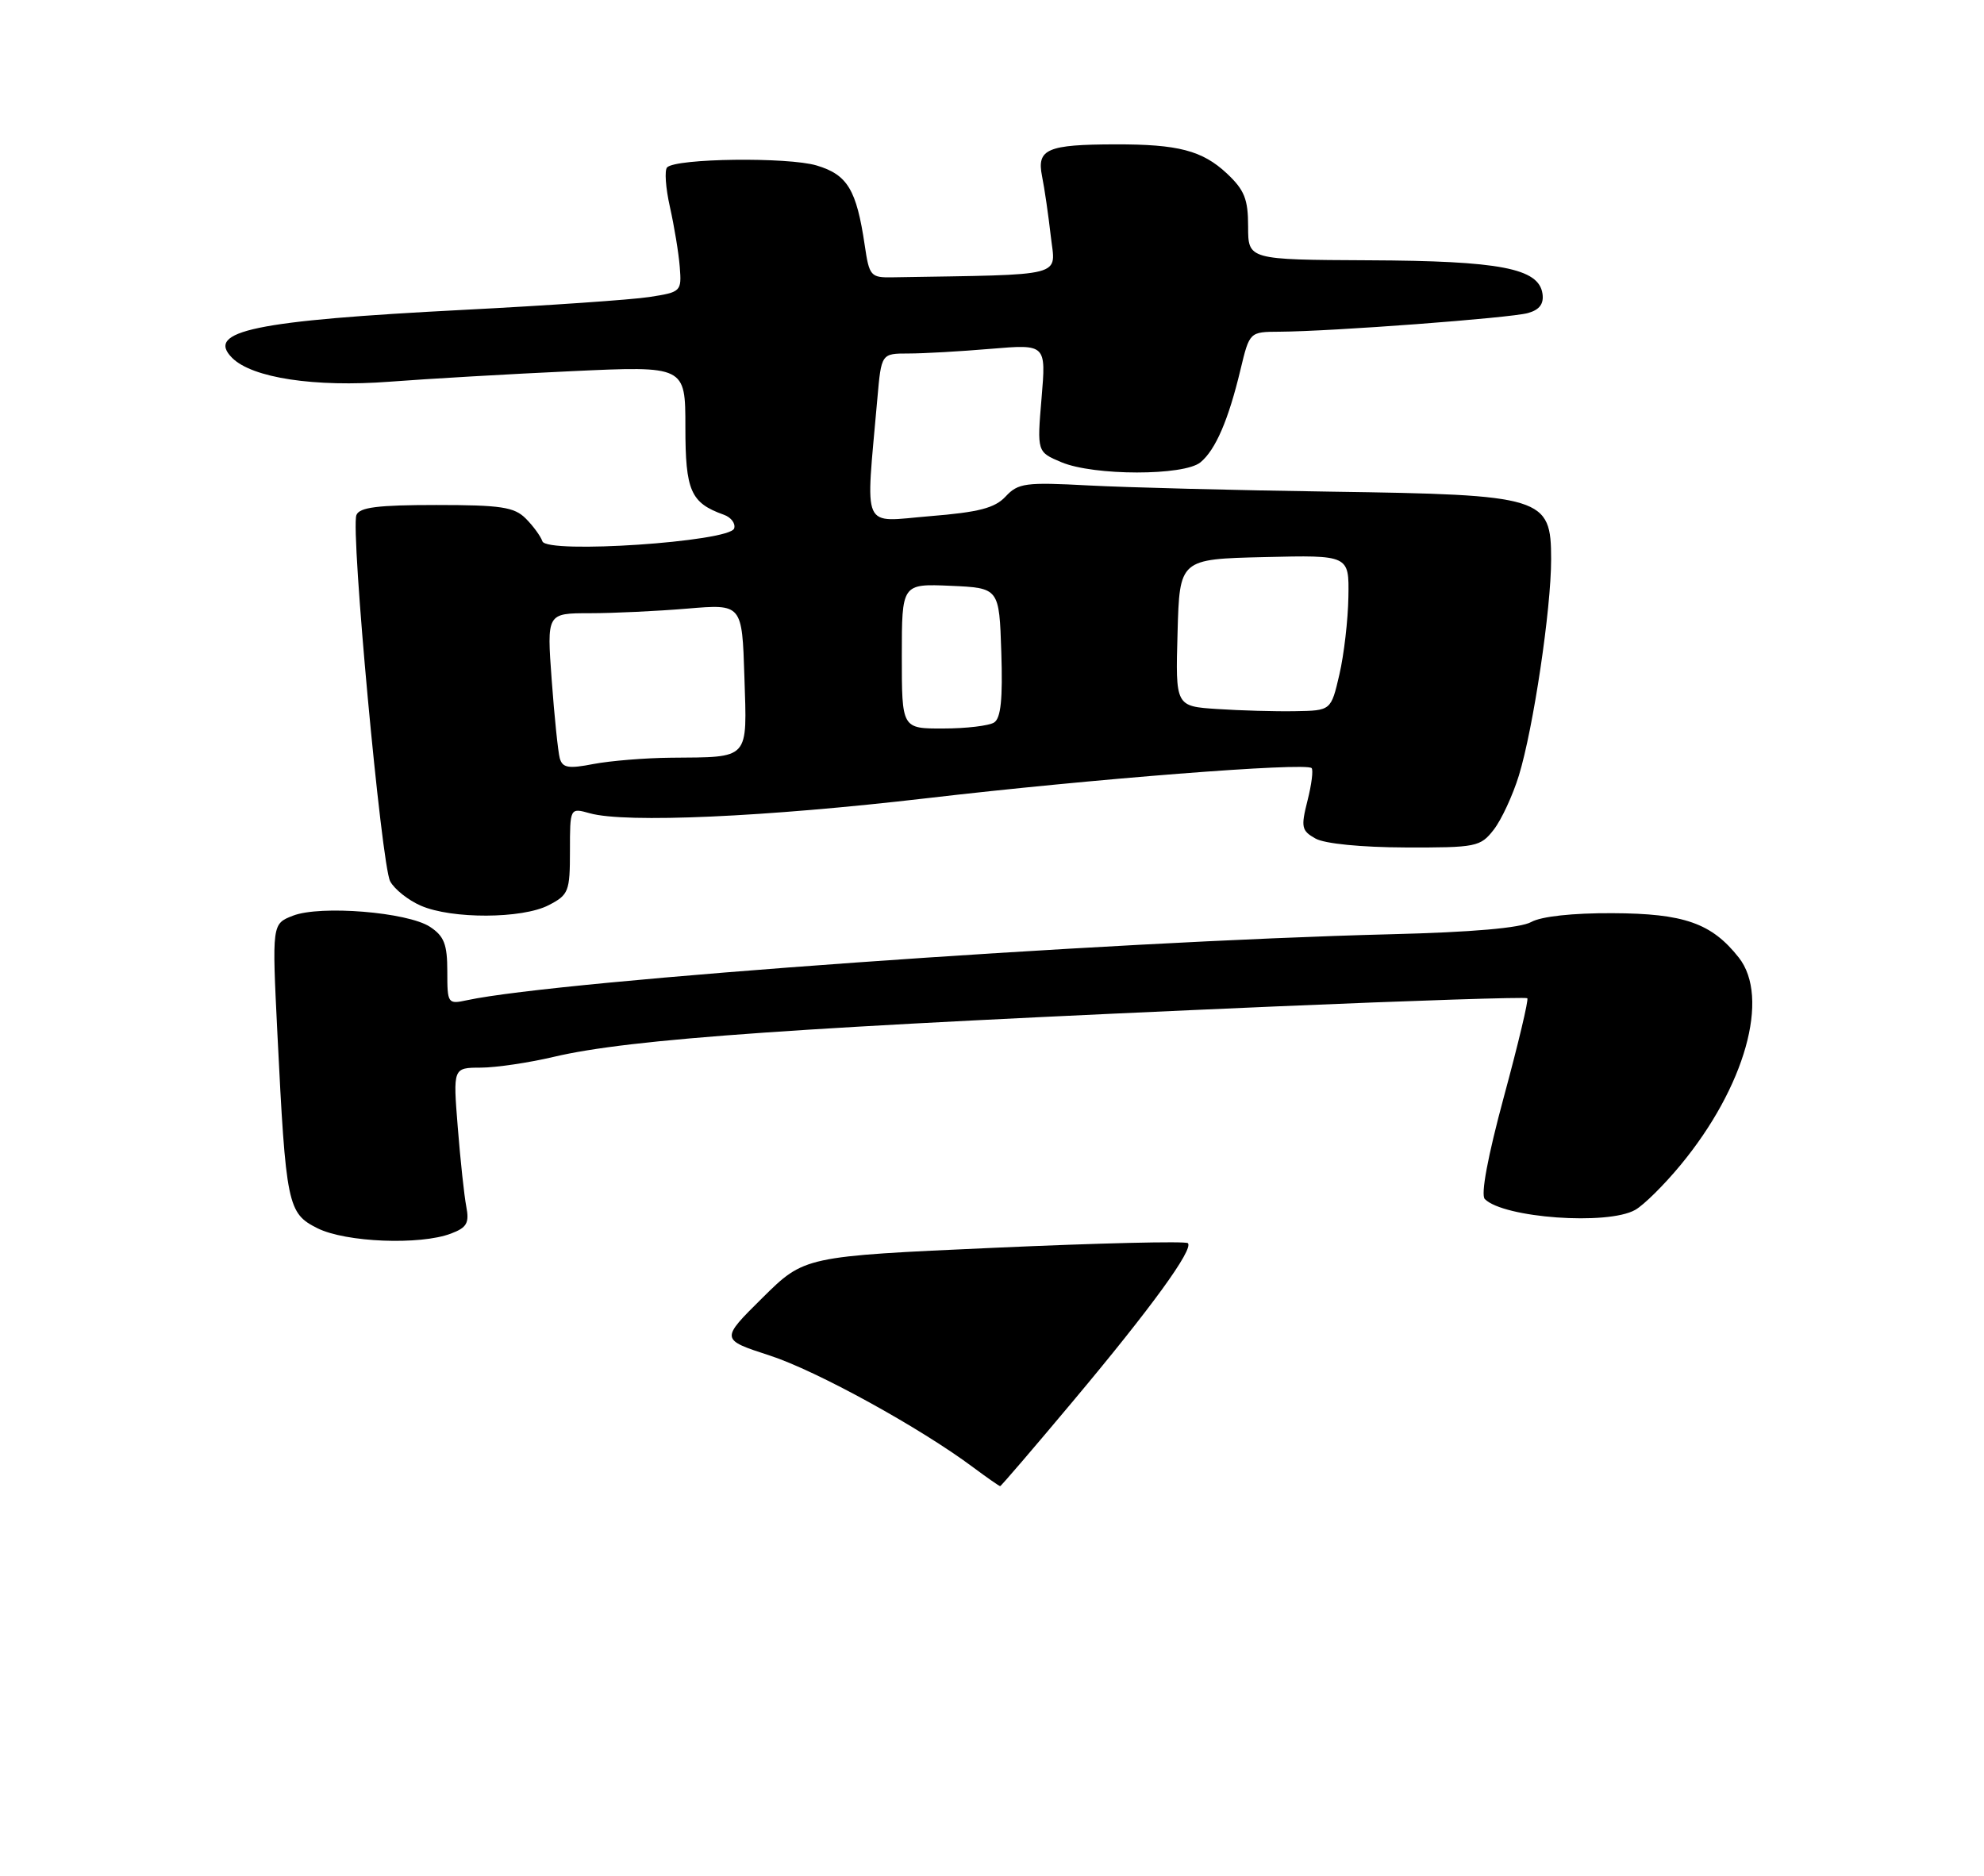 <?xml version="1.0" encoding="UTF-8" standalone="no"?>
<!DOCTYPE svg PUBLIC "-//W3C//DTD SVG 1.1//EN" "http://www.w3.org/Graphics/SVG/1.1/DTD/svg11.dtd" >
<svg xmlns="http://www.w3.org/2000/svg" xmlns:xlink="http://www.w3.org/1999/xlink" version="1.1" viewBox="0 0 275 260">
 <g >
 <path fill="currentColor"
d=" M 62.51 170.99 C 64.71 170.16 65.07 169.53 64.63 167.24 C 64.34 165.74 63.81 160.79 63.45 156.25 C 62.79 148.00 62.79 148.00 66.65 147.99 C 68.77 147.98 73.30 147.31 76.73 146.50 C 87.38 143.99 110.44 142.38 176.92 139.50 C 195.86 138.69 211.51 138.18 211.70 138.37 C 211.90 138.57 210.44 144.70 208.46 152.00 C 206.21 160.32 205.22 165.62 205.81 166.21 C 208.43 168.83 222.84 169.87 226.65 167.71 C 227.83 167.05 230.66 164.25 232.93 161.50 C 241.88 150.68 245.37 138.26 241.01 132.73 C 237.25 127.96 233.43 126.62 223.50 126.58 C 218.01 126.55 213.62 127.03 212.25 127.80 C 210.77 128.63 204.08 129.22 192.75 129.50 C 153.16 130.50 77.47 135.90 64.75 138.64 C 62.06 139.22 62.00 139.13 62.00 134.64 C 62.00 130.89 61.56 129.76 59.60 128.47 C 56.48 126.43 44.40 125.45 40.60 126.93 C 37.70 128.06 37.70 128.06 38.45 143.28 C 39.63 167.07 39.86 168.18 44.00 170.25 C 47.92 172.21 58.23 172.62 62.51 170.99 Z  M 76.05 125.47 C 78.82 124.04 79.00 123.58 79.00 117.96 C 79.00 111.96 79.00 111.96 81.75 112.73 C 86.71 114.12 106.11 113.25 128.50 110.64 C 151.26 107.98 180.99 105.65 181.80 106.47 C 182.05 106.72 181.80 108.75 181.23 110.98 C 180.30 114.66 180.40 115.15 182.35 116.24 C 183.62 116.95 188.70 117.45 194.80 117.47 C 204.63 117.50 205.20 117.38 207.05 115.00 C 208.12 113.62 209.68 110.25 210.53 107.50 C 212.54 100.93 215.00 84.44 215.00 77.53 C 215.00 68.89 213.99 68.58 184.50 68.15 C 171.30 67.96 156.18 67.57 150.89 67.29 C 142.14 66.82 141.12 66.96 139.39 68.82 C 137.89 70.43 135.67 71.00 128.88 71.55 C 119.25 72.34 119.97 73.95 121.61 55.25 C 122.16 49.00 122.16 49.00 125.93 49.00 C 128.00 49.00 133.14 48.71 137.35 48.35 C 145.00 47.71 145.00 47.71 144.37 55.18 C 143.74 62.65 143.74 62.65 147.12 64.07 C 151.60 65.96 164.13 65.97 166.40 64.08 C 168.49 62.35 170.27 58.22 171.94 51.25 C 173.20 46.00 173.20 46.00 177.35 45.98 C 184.55 45.94 209.40 44.08 211.80 43.39 C 213.40 42.94 214.01 42.11 213.80 40.70 C 213.28 37.19 207.92 36.16 189.75 36.08 C 173.00 36.00 173.00 36.00 173.00 31.40 C 173.00 27.59 172.49 26.33 170.04 24.03 C 166.65 20.87 163.30 19.99 154.62 20.01 C 145.15 20.03 143.69 20.66 144.43 24.39 C 144.78 26.10 145.32 29.86 145.65 32.75 C 146.30 38.50 148.13 38.03 123.76 38.44 C 120.68 38.50 120.49 38.29 119.86 34.00 C 118.72 26.29 117.47 24.22 113.20 22.94 C 109.23 21.75 93.72 21.94 92.47 23.20 C 92.09 23.58 92.26 26.05 92.86 28.70 C 93.45 31.34 94.07 35.07 94.22 36.99 C 94.49 40.41 94.41 40.49 90.00 41.17 C 87.53 41.55 75.95 42.35 64.27 42.95 C 35.29 44.44 28.44 45.87 32.18 49.61 C 34.96 52.39 43.63 53.70 54.00 52.91 C 59.23 52.51 70.59 51.85 79.25 51.45 C 95.00 50.72 95.00 50.72 95.00 59.21 C 95.00 68.05 95.73 69.71 100.33 71.35 C 101.34 71.71 101.98 72.56 101.76 73.25 C 101.15 75.10 75.77 76.81 75.18 75.03 C 74.94 74.33 73.91 72.91 72.87 71.87 C 71.28 70.28 69.43 70.00 60.47 70.00 C 52.36 70.00 49.81 70.32 49.40 71.40 C 48.58 73.54 52.86 119.86 54.08 122.16 C 54.67 123.26 56.58 124.78 58.33 125.54 C 62.61 127.41 72.39 127.37 76.05 125.47 Z  M 134.94 203.43 C 127.56 197.91 113.18 190.00 106.68 187.89 C 99.85 185.67 99.85 185.67 105.68 179.90 C 111.50 174.14 111.50 174.14 137.81 172.96 C 152.28 172.31 164.36 172.02 164.65 172.32 C 165.48 173.15 159.56 181.30 148.72 194.23 C 143.30 200.70 138.76 206.00 138.63 206.00 C 138.50 206.00 136.84 204.84 134.94 203.43 Z  M 77.59 105.11 C 77.35 104.23 76.84 99.34 76.47 94.25 C 75.79 85.00 75.79 85.00 81.74 85.00 C 85.02 85.00 91.11 84.71 95.28 84.36 C 102.86 83.72 102.86 83.72 103.18 93.81 C 103.55 105.45 104.02 104.93 93.00 105.03 C 89.42 105.06 84.60 105.46 82.27 105.90 C 78.79 106.58 77.97 106.44 77.59 105.11 Z  M 125.00 90.95 C 125.00 80.91 125.00 80.91 131.75 81.20 C 138.50 81.50 138.50 81.50 138.79 90.42 C 139.00 96.87 138.73 99.56 137.79 100.15 C 137.08 100.60 133.91 100.98 130.75 100.98 C 125.00 101.00 125.00 101.00 125.00 90.95 Z  M 168.72 98.28 C 162.93 97.90 162.93 97.90 163.22 87.70 C 163.50 77.50 163.50 77.50 175.25 77.22 C 187.00 76.94 187.00 76.94 186.90 82.72 C 186.85 85.90 186.29 90.75 185.65 93.50 C 184.49 98.50 184.49 98.50 179.50 98.58 C 176.75 98.63 171.90 98.49 168.72 98.28 Z "/>
</g>
</svg>